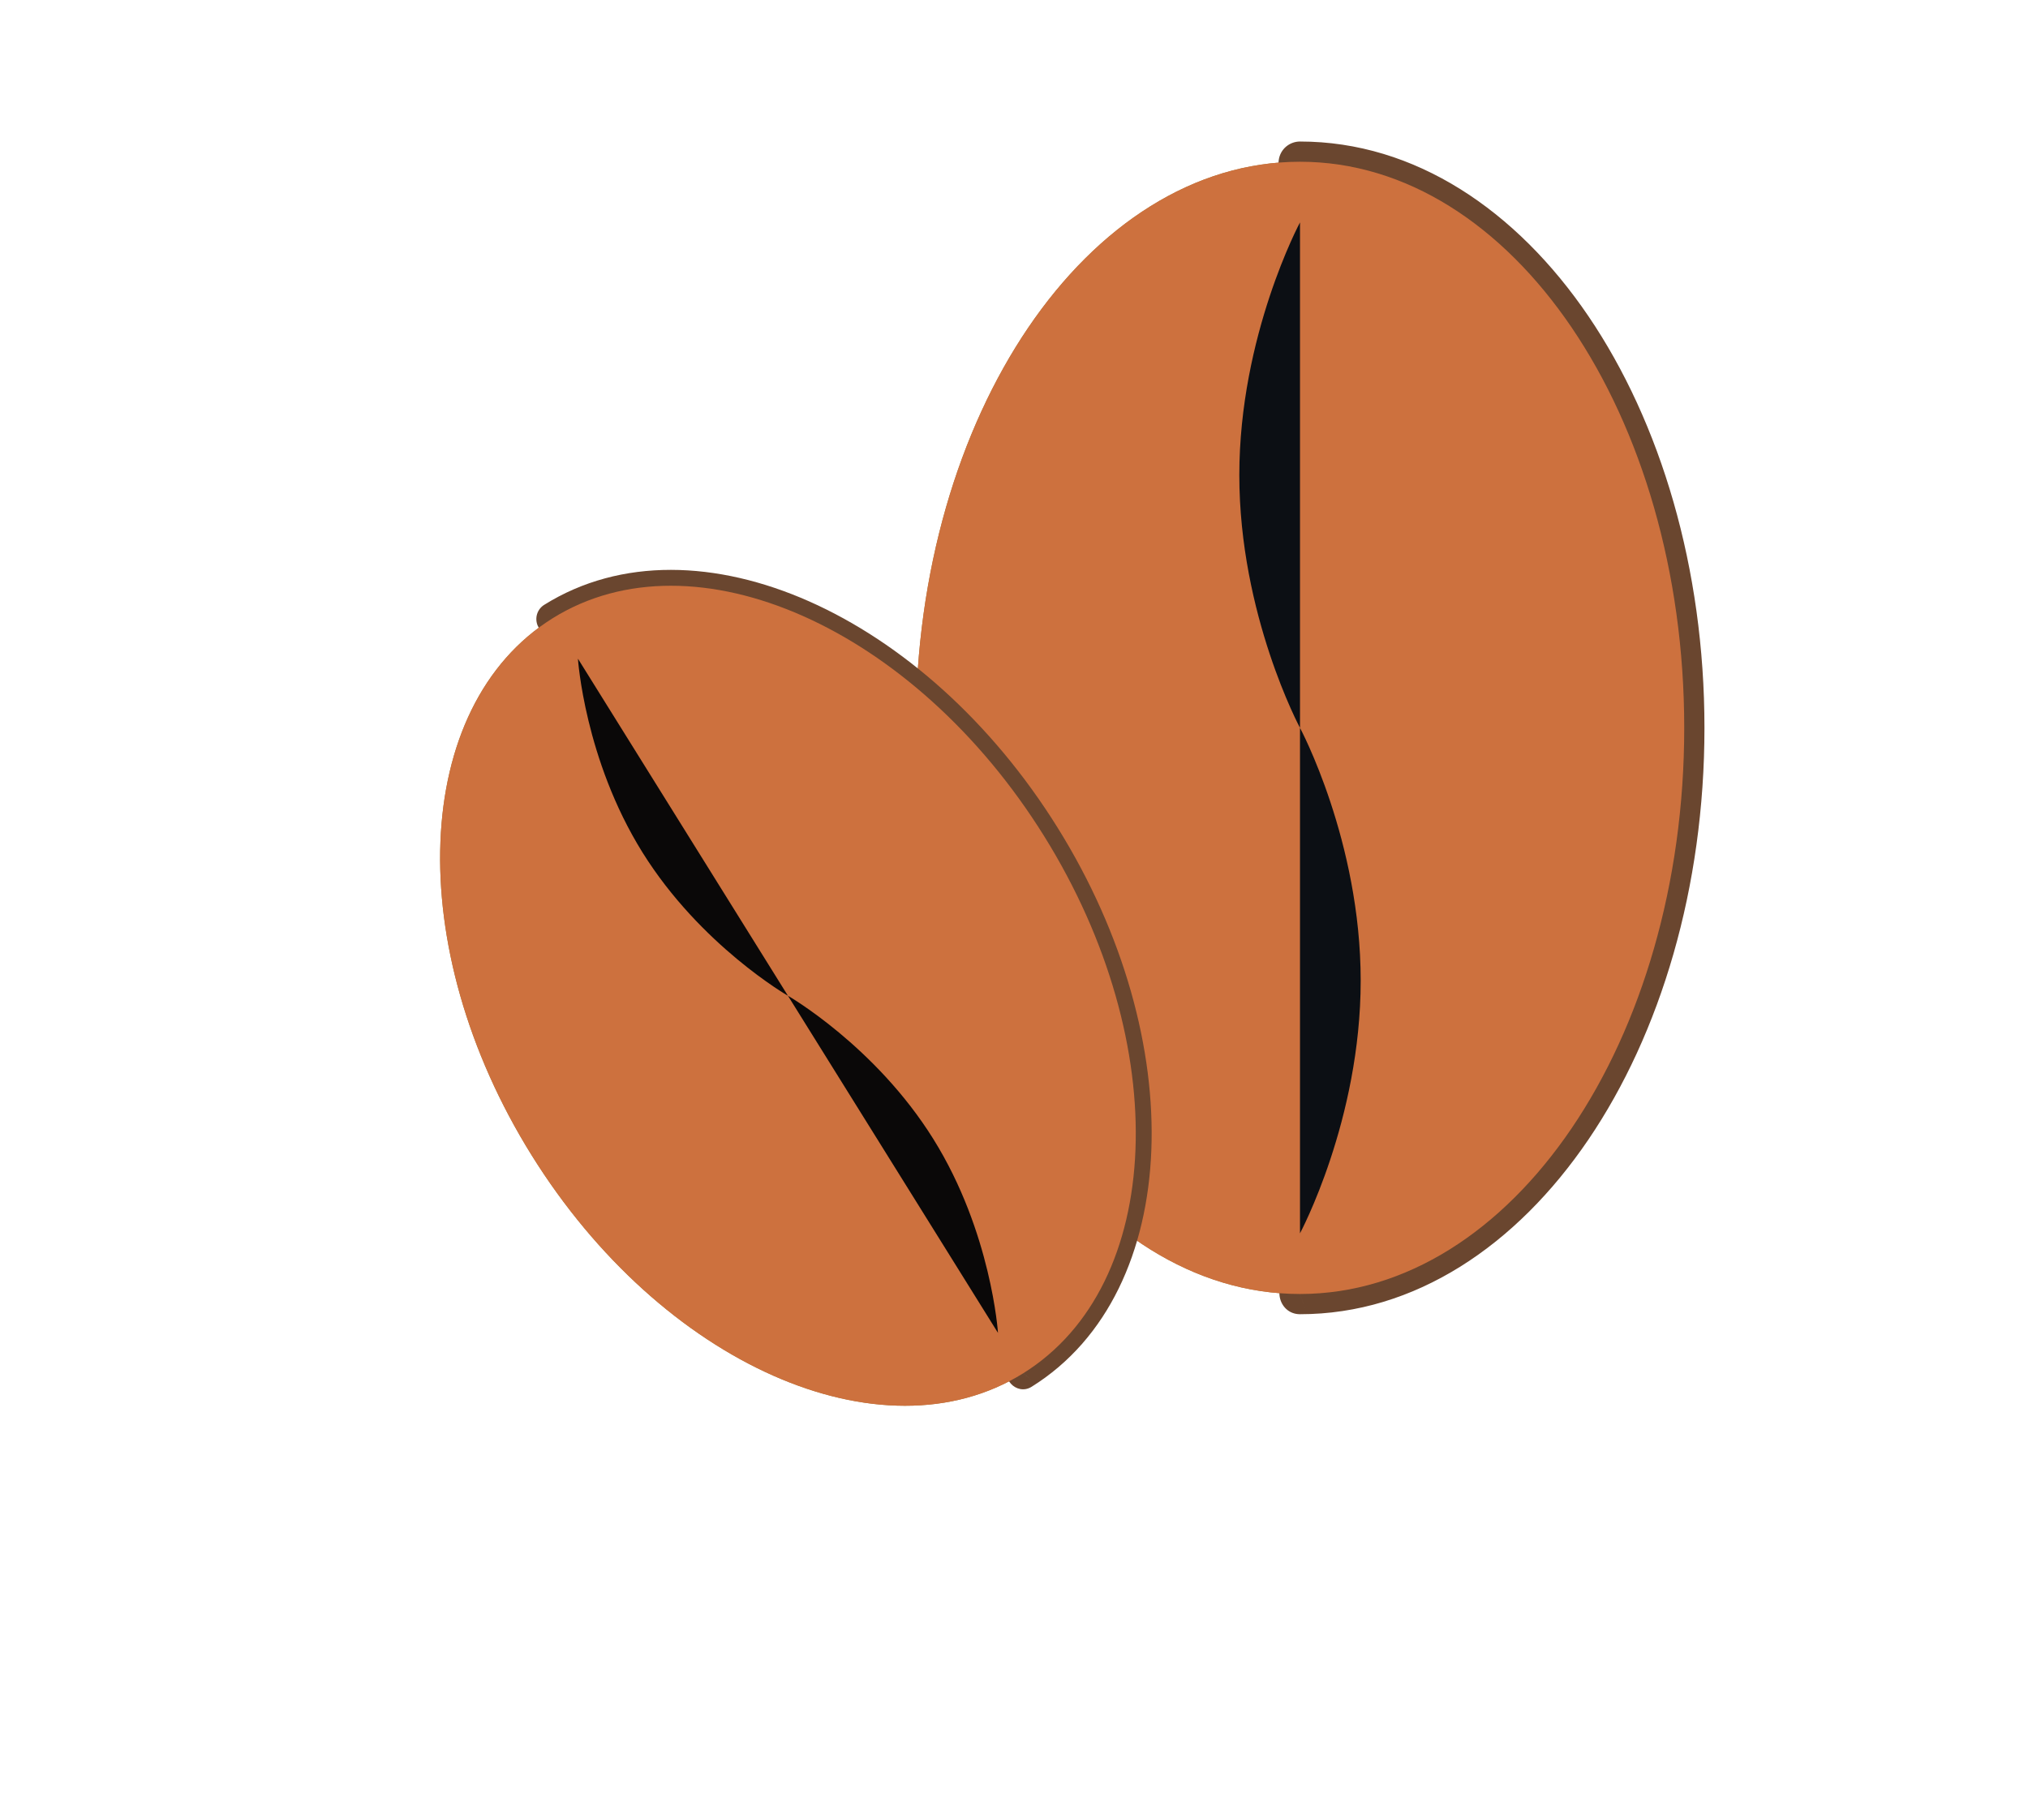 <svg width="39" height="35" viewBox="0 0 39 35" fill="none" xmlns="http://www.w3.org/2000/svg">
<path d="M25 24.889C29.081 24.889 32.389 20.014 32.389 14C32.389 7.986 29.081 3.111 25 3.111C20.919 3.111 17.611 7.986 17.611 14C17.611 20.014 20.919 24.889 25 24.889Z" fill="#A57939"/>
<path fill-rule="evenodd" clip-rule="evenodd" d="M25 24.889C24.994 24.889 24.993 24.88 24.998 24.879C28.29 23.777 30.752 19.333 30.752 14.02C30.752 8.703 28.287 4.258 24.993 3.159C24.966 3.15 24.972 3.111 25 3.111C29.081 3.111 32.389 7.986 32.389 14C32.389 20.014 29.081 24.889 25 24.889Z" fill="#6A462F"/>
<path d="M24.998 24.879L25.122 25.247L24.998 24.879ZM30.363 14.02C30.363 16.618 29.761 18.993 28.767 20.844C27.772 22.699 26.4 23.999 24.875 24.509L25.122 25.247C26.889 24.655 28.394 23.183 29.452 21.212C30.513 19.237 31.141 16.734 31.141 14.02H30.363ZM24.87 3.527C26.396 4.037 27.768 5.336 28.766 7.191C29.76 9.042 30.363 11.419 30.363 14.02H31.141C31.141 11.303 30.512 8.799 29.451 6.823C28.392 4.852 26.884 3.38 25.116 2.79L24.87 3.528V3.527ZM25 3.5C26.873 3.5 28.613 4.619 29.903 6.519C31.191 8.417 32 11.061 32 14H32.778C32.778 10.926 31.933 8.125 30.547 6.082C29.161 4.041 27.208 2.722 25 2.722V3.5ZM32 14C32 16.94 31.191 19.583 29.903 21.481C28.613 23.381 26.873 24.5 25 24.5V25.278C27.208 25.278 29.162 23.959 30.547 21.918C31.933 19.875 32.778 17.075 32.778 14H32ZM25.116 2.79C25.197 2.818 25.266 2.874 25.31 2.948C25.355 3.022 25.371 3.109 25.357 3.194C25.343 3.279 25.3 3.356 25.235 3.412C25.169 3.468 25.086 3.499 25 3.5V2.722C24.901 2.722 24.805 2.758 24.73 2.822C24.655 2.887 24.606 2.976 24.592 3.074C24.566 3.244 24.651 3.455 24.87 3.528L25.116 2.79ZM24.875 24.51C24.437 24.656 24.567 25.278 25 25.278V24.5C25.42 24.5 25.548 25.105 25.122 25.247L24.875 24.51Z" fill="#6A462F"/>
<path fill-rule="evenodd" clip-rule="evenodd" d="M25 23.722C25 23.722 22.667 19.369 22.667 14C22.667 8.649 24.984 4.307 25 4.278C24.989 4.299 23.833 6.467 23.833 9.139C23.833 11.823 25 14 25 14C25 14 26.167 16.176 26.167 18.861C26.167 21.546 25 23.722 25 23.722Z" fill="black"/>
<path d="M25 23.722L24.657 23.906C24.691 23.968 24.74 24.02 24.8 24.055C24.861 24.092 24.93 24.111 25 24.111C25.07 24.111 25.139 24.092 25.2 24.055C25.26 24.02 25.309 23.968 25.343 23.906L25 23.722ZM25 4.278L25.343 4.461C25.392 4.37 25.402 4.263 25.372 4.165C25.342 4.066 25.274 3.983 25.183 3.935C25.092 3.886 24.986 3.875 24.887 3.905C24.788 3.935 24.706 4.003 24.657 4.094L25 4.278ZM25 14L25.343 13.816L25 14ZM22.278 14C22.278 16.739 22.872 19.212 23.464 20.997C23.701 21.716 23.974 22.424 24.28 23.116C24.39 23.364 24.506 23.608 24.628 23.85L24.649 23.89L24.655 23.901L24.657 23.904V23.905H24.657L25 23.722C25.343 23.538 25.343 23.538 25.343 23.539V23.538L25.342 23.537L25.337 23.529L25.32 23.494C25.303 23.462 25.28 23.415 25.248 23.353C25.159 23.17 25.073 22.986 24.991 22.8C24.695 22.131 24.432 21.447 24.202 20.752C23.628 19.018 23.055 16.63 23.055 14H22.278ZM24.657 4.094C24.632 4.141 22.278 8.551 22.278 14H23.055C23.055 8.746 25.336 4.474 25.343 4.461L24.657 4.094ZM24.222 9.139C24.222 7.857 24.5 6.689 24.782 5.836C25.063 4.984 25.345 4.458 25.343 4.461L24.657 4.095C24.637 4.132 23.444 6.37 23.444 9.138H24.222V9.139ZM25 14C25.343 13.816 25.343 13.816 25.343 13.816V13.816L25.341 13.813C25.326 13.785 25.312 13.757 25.299 13.729C25.269 13.669 25.226 13.578 25.173 13.46C25.028 13.131 24.898 12.795 24.786 12.454C24.503 11.599 24.222 10.427 24.222 9.139H23.444C23.444 10.535 23.747 11.793 24.047 12.698C24.168 13.064 24.307 13.424 24.462 13.776C24.519 13.903 24.579 14.029 24.641 14.153L24.652 14.175C24.654 14.177 24.655 14.179 24.656 14.18L24.657 14.182L24.657 14.183L25 14ZM25 14L24.657 14.184L24.659 14.187C24.674 14.215 24.688 14.243 24.701 14.271C24.731 14.331 24.774 14.422 24.827 14.54C24.932 14.776 25.073 15.12 25.214 15.546C25.497 16.4 25.778 17.573 25.778 18.861H26.555C26.555 17.465 26.253 16.207 25.953 15.301C25.832 14.936 25.693 14.576 25.537 14.224C25.478 14.089 25.414 13.957 25.348 13.825L25.344 13.819L25.343 13.817L25.343 13.816L25 14ZM25.778 18.861C25.778 20.149 25.497 21.322 25.214 22.176C25.101 22.517 24.972 22.853 24.827 23.182C24.774 23.301 24.718 23.419 24.659 23.535L24.657 23.538L25 23.722L25.343 23.906V23.905V23.905C25.344 23.904 25.344 23.903 25.344 23.903C25.345 23.901 25.346 23.899 25.348 23.897L25.359 23.875C25.368 23.856 25.382 23.83 25.399 23.795C25.433 23.726 25.481 23.626 25.537 23.498C25.693 23.146 25.832 22.787 25.952 22.421C26.253 21.515 26.555 20.257 26.555 18.861H25.778Z" fill="black"/>
<path d="M25 24.889C29.081 24.889 32.389 20.014 32.389 14C32.389 7.986 29.081 3.111 25 3.111C20.919 3.111 17.611 7.986 17.611 14C17.611 20.014 20.919 24.889 25 24.889Z" fill="#CD713E"/>
<path d="M25 14C25 14 23.833 11.824 23.833 9.139C23.833 6.454 25 4.278 25 4.278" fill="#0C0F14"/>
<path d="M25 14C25 14 26.167 16.176 26.167 18.861C26.167 21.546 25 23.722 25 23.722" fill="#0C0F14"/>
<g clip-path="url(#clip0_338_2)">
<path d="M19.676 26.415C22.398 24.719 22.579 20.094 20.08 16.083C17.582 12.072 13.351 10.195 10.629 11.891C7.908 13.586 7.727 18.212 10.225 22.222C12.723 26.233 16.955 28.11 19.676 26.415Z" fill="#A57939"/>
<path fill-rule="evenodd" clip-rule="evenodd" d="M19.676 26.415C19.672 26.417 19.668 26.412 19.671 26.409C21.409 24.306 21.205 20.32 18.997 16.776C16.789 13.231 13.298 11.29 10.644 11.926C10.623 11.931 10.61 11.903 10.629 11.891C13.351 10.196 17.582 12.072 20.08 16.083C22.579 20.094 22.398 24.719 19.676 26.415Z" fill="#6A462F"/>
<path d="M19.671 26.409L19.906 26.603L19.671 26.409ZM18.738 16.938C19.817 18.671 20.402 20.505 20.509 22.152C20.615 23.803 20.24 25.24 19.435 26.213L19.906 26.603C20.839 25.474 21.231 23.867 21.118 22.113C21.005 20.355 20.384 18.425 19.256 16.614L18.738 16.938ZM10.715 12.222C11.944 11.928 13.4 12.225 14.835 13.048C16.268 13.869 17.657 15.203 18.738 16.938L19.256 16.614C18.128 14.803 16.668 13.394 15.14 12.518C13.614 11.643 11.998 11.287 10.573 11.629L10.715 12.223L10.715 12.222ZM10.791 12.15C12.04 11.372 13.665 11.395 15.315 12.126C16.962 12.857 18.6 14.284 19.821 16.245L20.34 15.922C19.063 13.871 17.336 12.355 15.563 11.568C13.79 10.782 11.94 10.714 10.468 11.632L10.791 12.15ZM19.821 16.245C21.042 18.205 21.601 20.304 21.53 22.105C21.46 23.908 20.764 25.377 19.515 26.155L19.838 26.674C21.31 25.757 22.065 24.065 22.141 22.129C22.217 20.191 21.617 17.972 20.34 15.922L19.821 16.245ZM10.573 11.629C10.639 11.614 10.708 11.622 10.768 11.653C10.829 11.684 10.876 11.735 10.902 11.798C10.928 11.86 10.931 11.93 10.911 11.994C10.89 12.059 10.848 12.114 10.791 12.15L10.468 11.632C10.402 11.672 10.352 11.736 10.329 11.81C10.306 11.884 10.31 11.964 10.341 12.036C10.395 12.16 10.54 12.265 10.716 12.223L10.573 11.629ZM19.435 26.214C19.204 26.493 19.549 26.854 19.838 26.674L19.515 26.155C19.795 25.981 20.131 26.331 19.906 26.603L19.435 26.214Z" fill="#6A462F"/>
<path fill-rule="evenodd" clip-rule="evenodd" d="M19.192 25.637C19.192 25.637 15.827 23.703 13.597 20.122C11.374 16.553 11.116 12.695 11.114 12.669C11.115 12.688 11.245 14.614 12.355 16.395C13.47 18.186 15.153 19.153 15.153 19.153C15.153 19.153 16.835 20.119 17.95 21.91C19.065 23.7 19.192 25.637 19.192 25.637Z" fill="#131218"/>
<path d="M19.192 25.637L19.039 25.901C19.087 25.929 19.142 25.943 19.197 25.942C19.252 25.941 19.306 25.925 19.353 25.896C19.4 25.866 19.438 25.825 19.463 25.776C19.488 25.727 19.5 25.672 19.496 25.617L19.192 25.637ZM11.114 12.669L11.419 12.649C11.413 12.568 11.376 12.492 11.315 12.439C11.254 12.385 11.174 12.358 11.094 12.364C11.013 12.369 10.937 12.406 10.884 12.467C10.83 12.528 10.803 12.608 10.809 12.689L11.114 12.669ZM15.153 19.153L15.305 18.888L15.153 19.153ZM13.337 20.284C14.475 22.11 15.899 23.512 17.035 24.457C17.492 24.838 17.968 25.197 18.46 25.532C18.636 25.651 18.815 25.766 18.997 25.876L19.027 25.894L19.036 25.899L19.038 25.901L19.039 25.901L19.039 25.901L19.192 25.637C19.344 25.372 19.344 25.371 19.344 25.372L19.344 25.371L19.343 25.371L19.336 25.367L19.31 25.351C19.286 25.337 19.251 25.316 19.204 25.287C19.068 25.202 18.934 25.115 18.802 25.026C18.327 24.702 17.868 24.355 17.426 23.987C16.322 23.07 14.949 21.715 13.856 19.96L13.337 20.284ZM10.809 12.689C10.812 12.73 11.073 16.649 13.337 20.284L13.856 19.96C11.673 16.457 11.419 12.66 11.419 12.649L10.809 12.689ZM12.615 16.234C12.082 15.379 11.782 14.485 11.616 13.799C11.449 13.114 11.418 12.646 11.419 12.649L10.809 12.689C10.811 12.723 10.945 14.71 12.096 16.557L12.614 16.234L12.615 16.234ZM15.153 19.153C15.305 18.888 15.305 18.887 15.305 18.888L15.305 18.887L15.302 18.886C15.281 18.874 15.26 18.861 15.239 18.848C15.194 18.82 15.128 18.777 15.044 18.721C14.81 18.562 14.585 18.391 14.367 18.21C13.824 17.758 13.15 17.093 12.615 16.234L12.096 16.557C12.676 17.488 13.4 18.201 13.977 18.68C14.209 18.874 14.451 19.056 14.701 19.226C14.792 19.288 14.884 19.347 14.977 19.404L14.993 19.414C14.995 19.415 14.997 19.416 14.998 19.416L14.999 19.417L15 19.417L15.153 19.153ZM15.153 19.153L15 19.418L15.003 19.419C15.024 19.432 15.045 19.444 15.066 19.457C15.111 19.485 15.178 19.528 15.261 19.585C15.43 19.699 15.667 19.869 15.938 20.095C16.482 20.547 17.156 21.212 17.691 22.072L18.21 21.748C17.629 20.817 16.905 20.104 16.329 19.625C16.096 19.431 15.854 19.249 15.604 19.079C15.508 19.014 15.411 18.952 15.312 18.892L15.307 18.889L15.306 18.888L15.305 18.888L15.153 19.153ZM17.691 22.072C18.226 22.93 18.526 23.829 18.692 24.517C18.759 24.791 18.812 25.069 18.852 25.348C18.866 25.45 18.877 25.551 18.886 25.653L18.887 25.656L19.192 25.637L19.497 25.616L19.497 25.616L19.496 25.616C19.497 25.615 19.496 25.615 19.496 25.614C19.496 25.613 19.496 25.611 19.496 25.608L19.494 25.589C19.493 25.573 19.491 25.549 19.488 25.52C19.482 25.459 19.472 25.373 19.457 25.264C19.415 24.964 19.358 24.667 19.286 24.373C19.11 23.644 18.79 22.68 18.21 21.748L17.691 22.072Z" fill="#131218"/>
<path d="M19.676 26.415C22.398 24.719 22.579 20.094 20.08 16.083C17.582 12.072 13.351 10.195 10.629 11.891C7.908 13.586 7.727 18.212 10.225 22.222C12.723 26.233 16.955 28.11 19.676 26.415Z" fill="#CD713E"/>
<path d="M15.153 19.153C15.153 19.153 13.471 18.186 12.355 16.395C11.24 14.605 11.114 12.669 11.114 12.669" fill="#0A0808"/>
<path d="M15.153 19.153C15.153 19.153 16.835 20.119 17.95 21.91C19.066 23.701 19.192 25.637 19.192 25.637" fill="#0A0808"/>
</g>
<defs>
<clipPath id="clip0_338_2">
<rect width="22" height="22" fill="white" transform="translate(0 15.632) rotate(-31.92)"/>
</clipPath>
</defs>
</svg>
